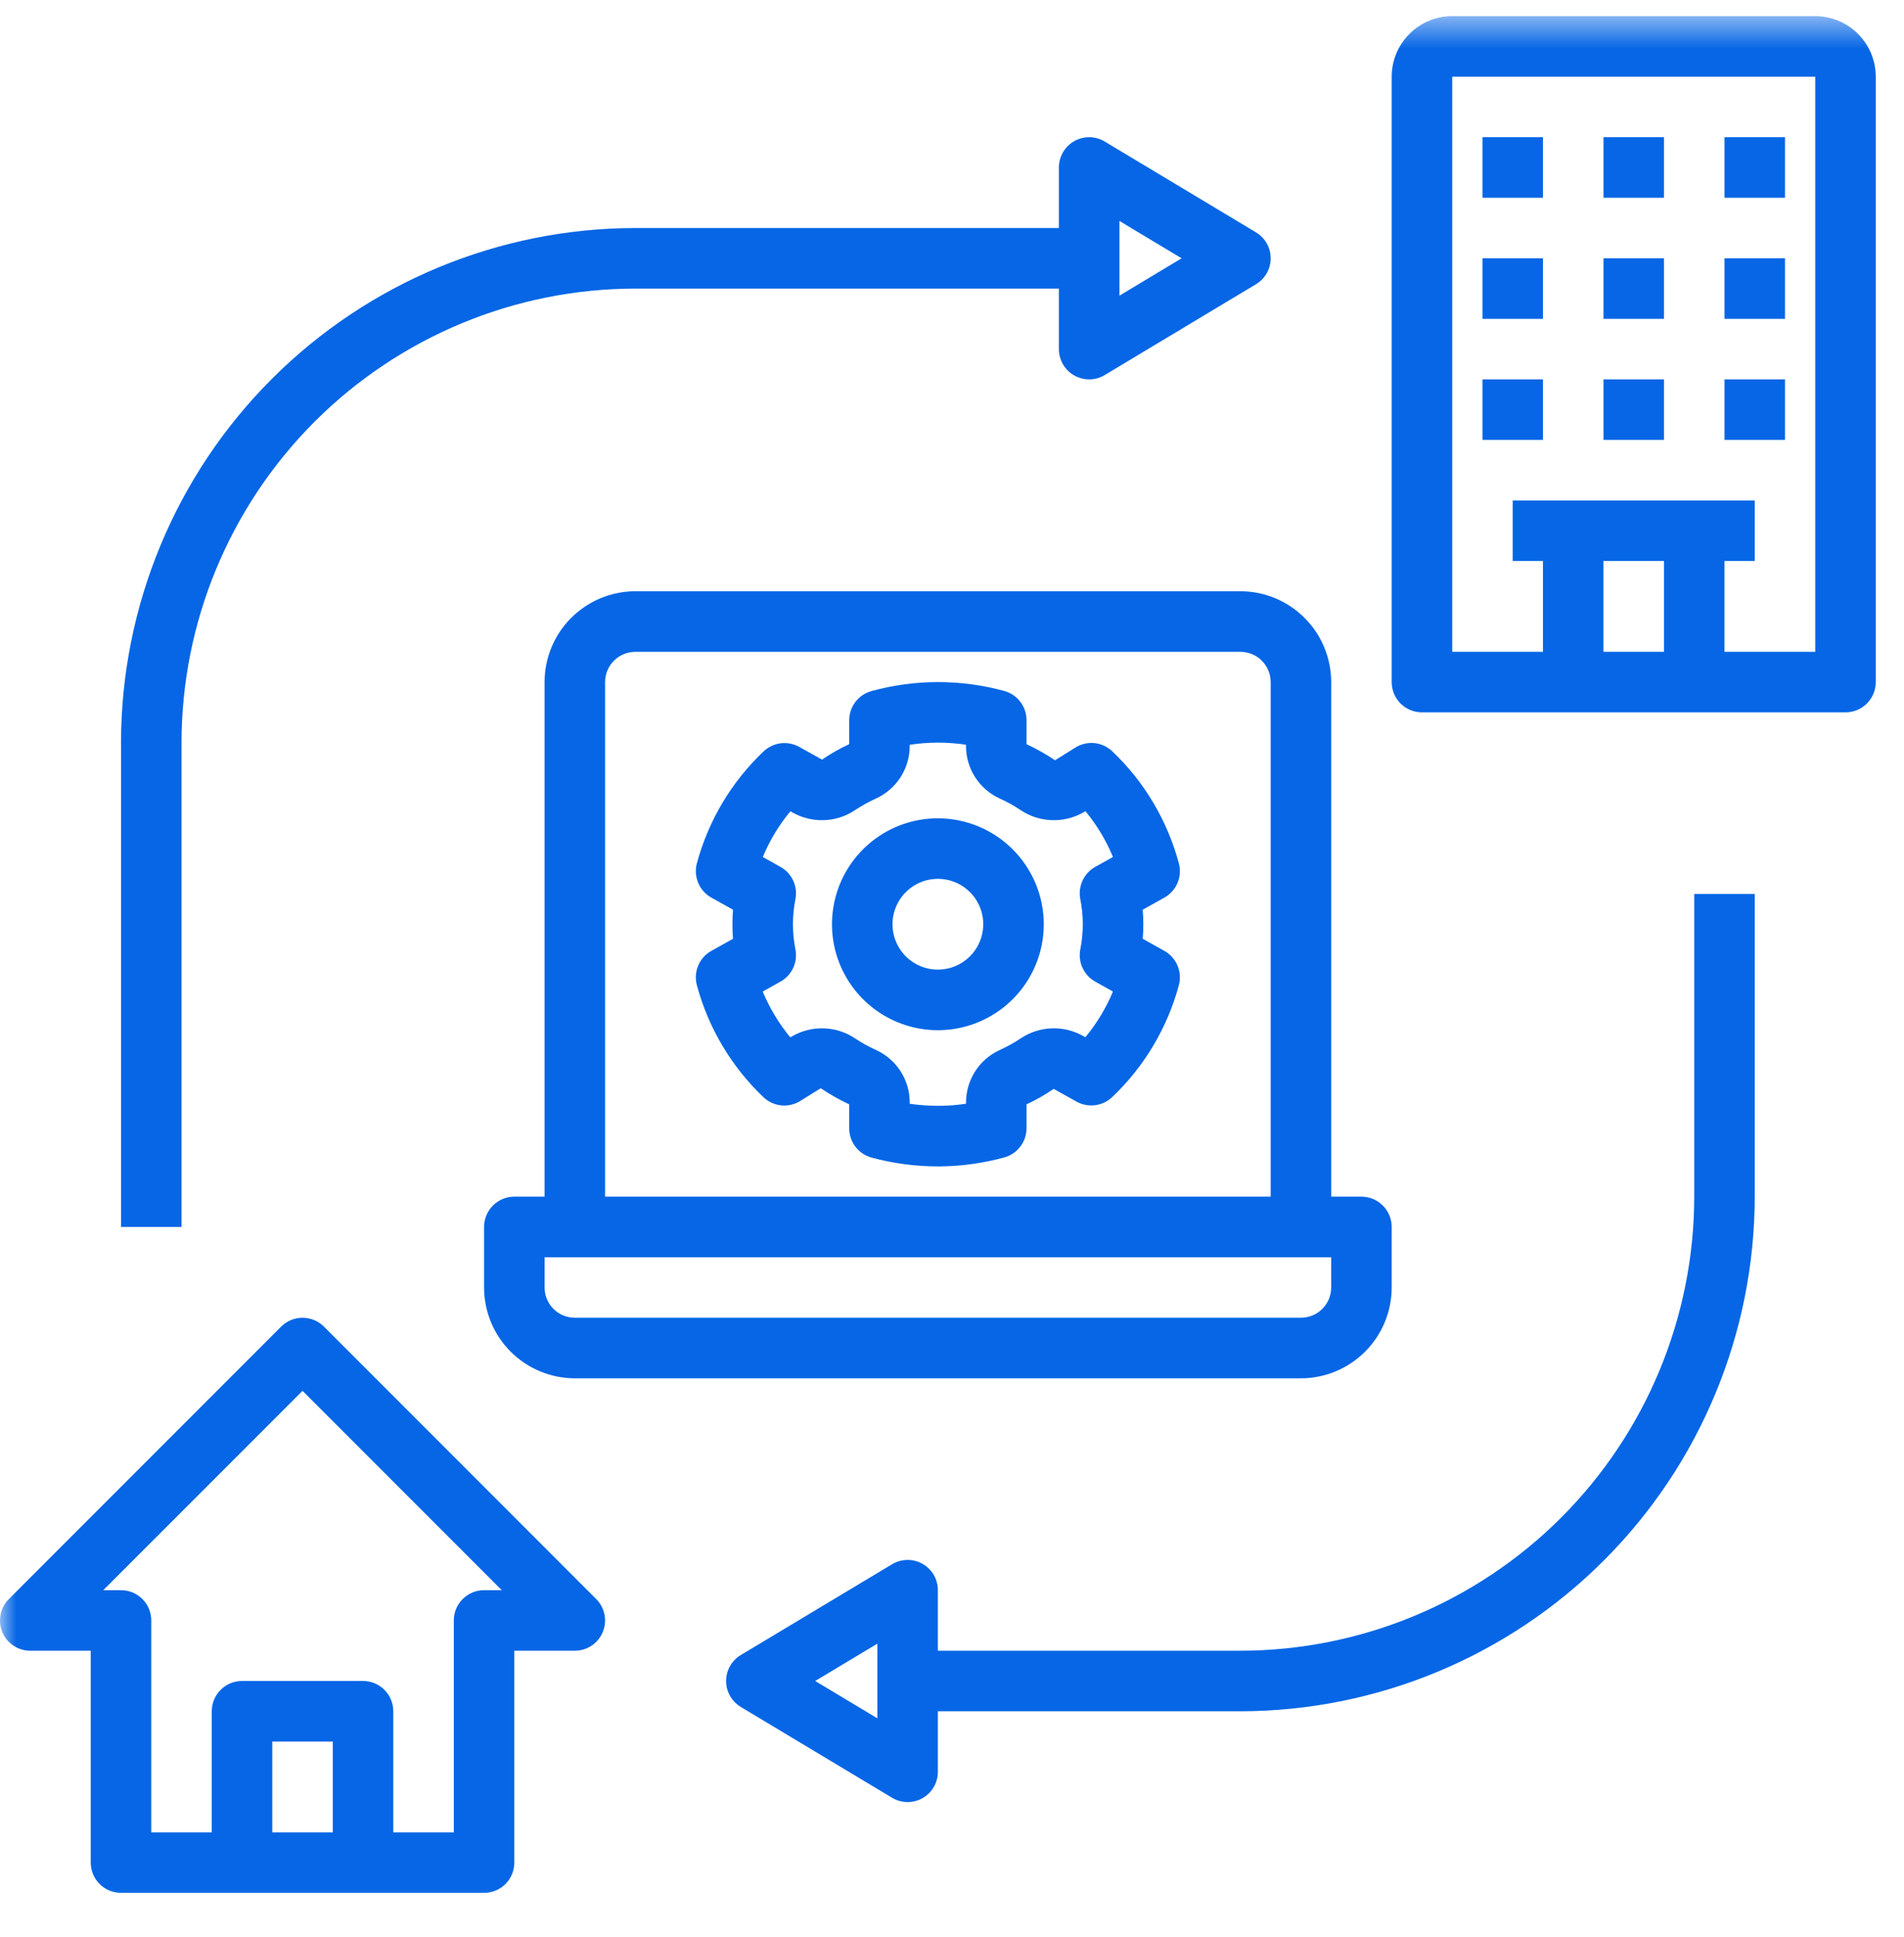 <svg width="59" height="60" viewBox="0 0 59 60" fill="none" xmlns="http://www.w3.org/2000/svg">
<mask id="mask0_4048_30" style="mask-type:luminance" maskUnits="userSpaceOnUse" x="0" y="0" width="59" height="60">
<path d="M59 0.5H0V59.5H59V0.5Z" fill="white"/>
</mask>
<g mask="url(#mask0_4048_30)">
<path d="M36.081 29.45L35.41 29.075C35.422 28.925 35.428 28.775 35.428 28.625C35.428 28.477 35.422 28.327 35.409 28.175L36.081 27.8C36.263 27.699 36.406 27.539 36.488 27.347C36.569 27.155 36.584 26.942 36.53 26.74C36.175 25.415 35.461 24.213 34.466 23.268C34.321 23.131 34.135 23.043 33.937 23.017C33.738 22.993 33.536 23.032 33.361 23.13L32.692 23.547C32.412 23.357 32.116 23.191 31.809 23.048V22.304C31.809 22.097 31.741 21.897 31.615 21.733C31.489 21.569 31.313 21.451 31.113 21.398C29.77 21.033 28.353 21.034 27.01 21.402C26.811 21.455 26.634 21.573 26.509 21.737C26.383 21.901 26.315 22.101 26.315 22.308V23.048C26.021 23.183 25.74 23.343 25.474 23.526L24.765 23.132C24.59 23.035 24.389 22.996 24.191 23.021C23.992 23.046 23.807 23.134 23.662 23.271C22.666 24.215 21.951 25.415 21.594 26.74C21.54 26.941 21.555 27.155 21.637 27.347C21.718 27.538 21.86 27.698 22.042 27.799L22.714 28.175C22.702 28.328 22.696 28.478 22.696 28.625C22.696 28.775 22.702 28.924 22.714 29.075L22.042 29.45C21.86 29.552 21.717 29.712 21.636 29.904C21.555 30.096 21.54 30.31 21.594 30.512C21.95 31.837 22.664 33.037 23.658 33.982C23.803 34.12 23.988 34.208 24.187 34.233C24.385 34.258 24.586 34.218 24.761 34.121L25.432 33.704C25.713 33.893 26.008 34.06 26.315 34.203V34.947C26.315 35.153 26.383 35.354 26.509 35.518C26.634 35.681 26.811 35.799 27.01 35.853C27.68 36.033 28.37 36.125 29.064 36.125H29.161C29.821 36.115 30.477 36.022 31.114 35.849C31.314 35.795 31.49 35.678 31.615 35.514C31.741 35.35 31.809 35.15 31.809 34.943V34.203C32.103 34.068 32.384 33.908 32.65 33.724L33.36 34.119C33.534 34.216 33.736 34.255 33.934 34.23C34.132 34.205 34.317 34.117 34.462 33.98C35.458 33.036 36.173 31.835 36.53 30.511C36.584 30.309 36.569 30.096 36.487 29.904C36.406 29.712 36.263 29.552 36.081 29.45ZM33.475 27.845C33.579 28.36 33.579 28.891 33.475 29.406C33.438 29.6 33.463 29.8 33.546 29.979C33.629 30.158 33.767 30.306 33.939 30.402L34.487 30.709C34.275 31.22 33.986 31.698 33.633 32.124L33.565 32.087C33.27 31.92 32.934 31.838 32.595 31.849C32.256 31.86 31.927 31.965 31.643 32.15C31.431 32.293 31.208 32.417 30.976 32.522C30.664 32.665 30.4 32.895 30.215 33.184C30.031 33.473 29.933 33.81 29.935 34.153V34.184C29.671 34.224 29.405 34.246 29.138 34.249C28.821 34.252 28.504 34.231 28.19 34.186V34.152C28.192 33.809 28.094 33.473 27.91 33.184C27.725 32.895 27.461 32.665 27.15 32.522C26.917 32.417 26.693 32.292 26.481 32.15C26.198 31.964 25.868 31.86 25.529 31.849C25.191 31.838 24.855 31.92 24.56 32.087L24.488 32.127C24.135 31.699 23.847 31.221 23.635 30.709L24.185 30.402C24.357 30.306 24.494 30.158 24.578 29.98C24.661 29.802 24.686 29.602 24.649 29.408C24.546 28.892 24.546 28.359 24.649 27.843C24.686 27.649 24.661 27.449 24.578 27.271C24.494 27.092 24.357 26.945 24.185 26.849L23.637 26.542C23.85 26.03 24.138 25.553 24.492 25.127L24.559 25.164C24.855 25.331 25.19 25.413 25.529 25.402C25.868 25.391 26.198 25.287 26.481 25.1C26.693 24.958 26.916 24.834 27.149 24.729C27.46 24.586 27.724 24.356 27.909 24.067C28.093 23.777 28.191 23.441 28.189 23.098V23.067C28.767 22.979 29.356 22.978 29.934 23.065V23.098C29.932 23.441 30.03 23.777 30.214 24.067C30.399 24.356 30.663 24.586 30.975 24.729C31.208 24.834 31.431 24.958 31.643 25.101C31.927 25.287 32.256 25.391 32.595 25.402C32.934 25.413 33.27 25.331 33.565 25.164L33.636 25.124C33.989 25.552 34.276 26.03 34.488 26.542L33.938 26.849C33.766 26.945 33.629 27.093 33.546 27.271C33.463 27.45 33.438 27.651 33.475 27.845Z" fill="#0666E5"/>
<path d="M29.062 25.344C28.413 25.344 27.779 25.536 27.239 25.897C26.7 26.257 26.279 26.77 26.031 27.369C25.783 27.969 25.718 28.629 25.844 29.265C25.971 29.902 26.283 30.486 26.742 30.945C27.201 31.404 27.786 31.717 28.422 31.843C29.059 31.97 29.719 31.905 30.318 31.657C30.918 31.408 31.43 30.988 31.791 30.448C32.151 29.908 32.344 29.274 32.344 28.625C32.343 27.755 31.997 26.921 31.382 26.306C30.767 25.691 29.932 25.345 29.062 25.344ZM29.062 30.031C28.784 30.031 28.512 29.949 28.281 29.794C28.05 29.64 27.87 29.42 27.763 29.163C27.657 28.906 27.629 28.623 27.683 28.351C27.738 28.078 27.872 27.827 28.068 27.631C28.265 27.434 28.515 27.3 28.788 27.246C29.061 27.192 29.344 27.219 29.601 27.326C29.858 27.432 30.077 27.613 30.232 27.844C30.386 28.075 30.469 28.347 30.469 28.625C30.468 28.998 30.32 29.355 30.056 29.619C29.793 29.882 29.435 30.031 29.062 30.031Z" fill="#0666E5"/>
<path d="M19.687 18.312C18.942 18.313 18.227 18.61 17.699 19.137C17.172 19.664 16.875 20.379 16.875 21.125V37.062H15.937C15.689 37.062 15.45 37.161 15.274 37.337C15.099 37.513 15 37.751 15 38V39.875C15.001 40.621 15.297 41.336 15.824 41.863C16.352 42.39 17.067 42.687 17.812 42.688H40.312C41.058 42.687 41.773 42.39 42.3 41.863C42.828 41.336 43.124 40.621 43.125 39.875V38C43.125 37.751 43.026 37.513 42.85 37.337C42.674 37.161 42.436 37.062 42.187 37.062H41.25V21.125C41.249 20.379 40.953 19.664 40.425 19.137C39.898 18.61 39.183 18.313 38.437 18.312H19.687ZM41.25 39.875C41.25 40.124 41.151 40.362 40.975 40.538C40.799 40.713 40.561 40.812 40.312 40.812H17.812C17.564 40.812 17.325 40.713 17.15 40.538C16.974 40.362 16.875 40.124 16.875 39.875V38.938H41.25V39.875ZM39.375 21.125V37.062H18.75V21.125C18.75 20.876 18.849 20.638 19.025 20.462C19.2 20.287 19.439 20.188 19.687 20.188H38.437C38.686 20.188 38.924 20.287 39.1 20.462C39.276 20.638 39.375 20.876 39.375 21.125ZM0.937 51.125H2.812V57.688C2.812 57.936 2.911 58.175 3.087 58.35C3.263 58.526 3.501 58.625 3.75 58.625H15C15.248 58.625 15.487 58.526 15.663 58.35C15.838 58.175 15.937 57.936 15.937 57.688V51.125H17.812C17.998 51.125 18.179 51.07 18.333 50.967C18.487 50.864 18.607 50.718 18.678 50.546C18.749 50.375 18.768 50.187 18.732 50.005C18.695 49.823 18.606 49.656 18.475 49.525L10.038 41.087C9.862 40.911 9.623 40.813 9.375 40.813C9.126 40.813 8.888 40.911 8.712 41.087L0.274 49.525C0.143 49.656 0.054 49.823 0.018 50.005C-0.018 50.187 0 50.375 0.071 50.546C0.142 50.718 0.262 50.864 0.417 50.967C0.571 51.07 0.752 51.125 0.937 51.125ZM10.312 56.75H8.437V53.938H10.312V56.75ZM9.375 43.076L15.549 49.25H15C14.751 49.25 14.513 49.349 14.337 49.525C14.161 49.7 14.062 49.939 14.062 50.188V56.75H12.187V53C12.187 52.751 12.088 52.513 11.913 52.337C11.737 52.161 11.498 52.062 11.25 52.062H7.5C7.251 52.062 7.013 52.161 6.837 52.337C6.661 52.513 6.562 52.751 6.562 53V56.75H4.687V50.188C4.687 49.939 4.589 49.7 4.413 49.525C4.237 49.349 3.998 49.25 3.75 49.25H3.2L9.375 43.076ZM44.062 22.062H57.187C57.436 22.062 57.674 21.964 57.85 21.788C58.026 21.612 58.125 21.374 58.125 21.125V2.375C58.124 1.878 57.927 1.401 57.575 1.05C57.224 0.698 56.747 0.5 56.25 0.5H45C44.503 0.5 44.026 0.698 43.675 1.05C43.323 1.401 43.125 1.878 43.125 2.375V21.125C43.125 21.374 43.224 21.612 43.399 21.788C43.575 21.964 43.814 22.062 44.062 22.062ZM51.562 17.375V20.188H49.687V17.375H51.562ZM45 2.375H56.25V20.188H53.437V17.375H54.375V15.5H46.875V17.375H47.812V20.188H45V2.375Z" fill="#0666E5"/>
<path d="M45.938 4.25H47.812V6.125H45.938V4.25ZM49.688 4.25H51.562V6.125H49.688V4.25ZM53.438 4.25H55.312V6.125H53.438V4.25ZM45.938 8H47.812V9.875H45.938V8ZM49.688 8H51.562V9.875H49.688V8ZM53.438 8H55.312V9.875H53.438V8ZM45.938 11.75H47.812V13.625H45.938V11.75ZM49.688 11.75H51.562V13.625H49.688V11.75ZM53.438 11.75H55.312V13.625H53.438V11.75ZM5.625 23C5.629 19.272 7.112 15.697 9.748 13.061C12.385 10.425 15.959 8.942 19.688 8.938H32.812V10.812C32.812 10.978 32.857 11.141 32.94 11.285C33.024 11.428 33.144 11.547 33.288 11.628C33.433 11.71 33.596 11.752 33.762 11.75C33.928 11.748 34.091 11.701 34.233 11.616L38.92 8.803C39.059 8.72 39.174 8.602 39.253 8.462C39.333 8.321 39.375 8.162 39.375 8C39.375 7.838 39.333 7.679 39.253 7.538C39.174 7.398 39.059 7.28 38.92 7.197L34.233 4.384C34.091 4.299 33.928 4.252 33.762 4.25C33.596 4.248 33.433 4.29 33.288 4.372C33.144 4.453 33.024 4.572 32.94 4.715C32.857 4.859 32.812 5.022 32.812 5.188V7.062H19.688C15.462 7.067 11.411 8.748 8.423 11.736C5.435 14.723 3.755 18.775 3.75 23V38H5.625V23ZM34.688 6.843L36.615 8L34.688 9.157V6.843ZM54.375 37.062V27.688H52.5V37.062C52.496 40.791 51.013 44.365 48.377 47.002C45.74 49.638 42.166 51.121 38.438 51.125H29.062V49.25C29.062 49.084 29.018 48.921 28.935 48.778C28.851 48.635 28.731 48.516 28.587 48.434C28.442 48.352 28.279 48.311 28.113 48.313C27.947 48.315 27.784 48.361 27.642 48.447L22.955 51.259C22.816 51.342 22.701 51.46 22.622 51.601C22.542 51.742 22.5 51.901 22.5 52.062C22.5 52.224 22.542 52.383 22.622 52.524C22.701 52.665 22.816 52.783 22.955 52.866L27.642 55.678C27.784 55.764 27.947 55.81 28.113 55.812C28.279 55.814 28.442 55.773 28.587 55.691C28.731 55.609 28.851 55.49 28.935 55.347C29.018 55.204 29.062 55.041 29.062 54.875V53H38.438C42.663 52.995 46.714 51.315 49.702 48.327C52.69 45.339 54.37 41.288 54.375 37.062ZM27.188 53.219L25.26 52.062L27.188 50.906V53.219Z" fill="#0666E5"/>
</g>
</svg>
